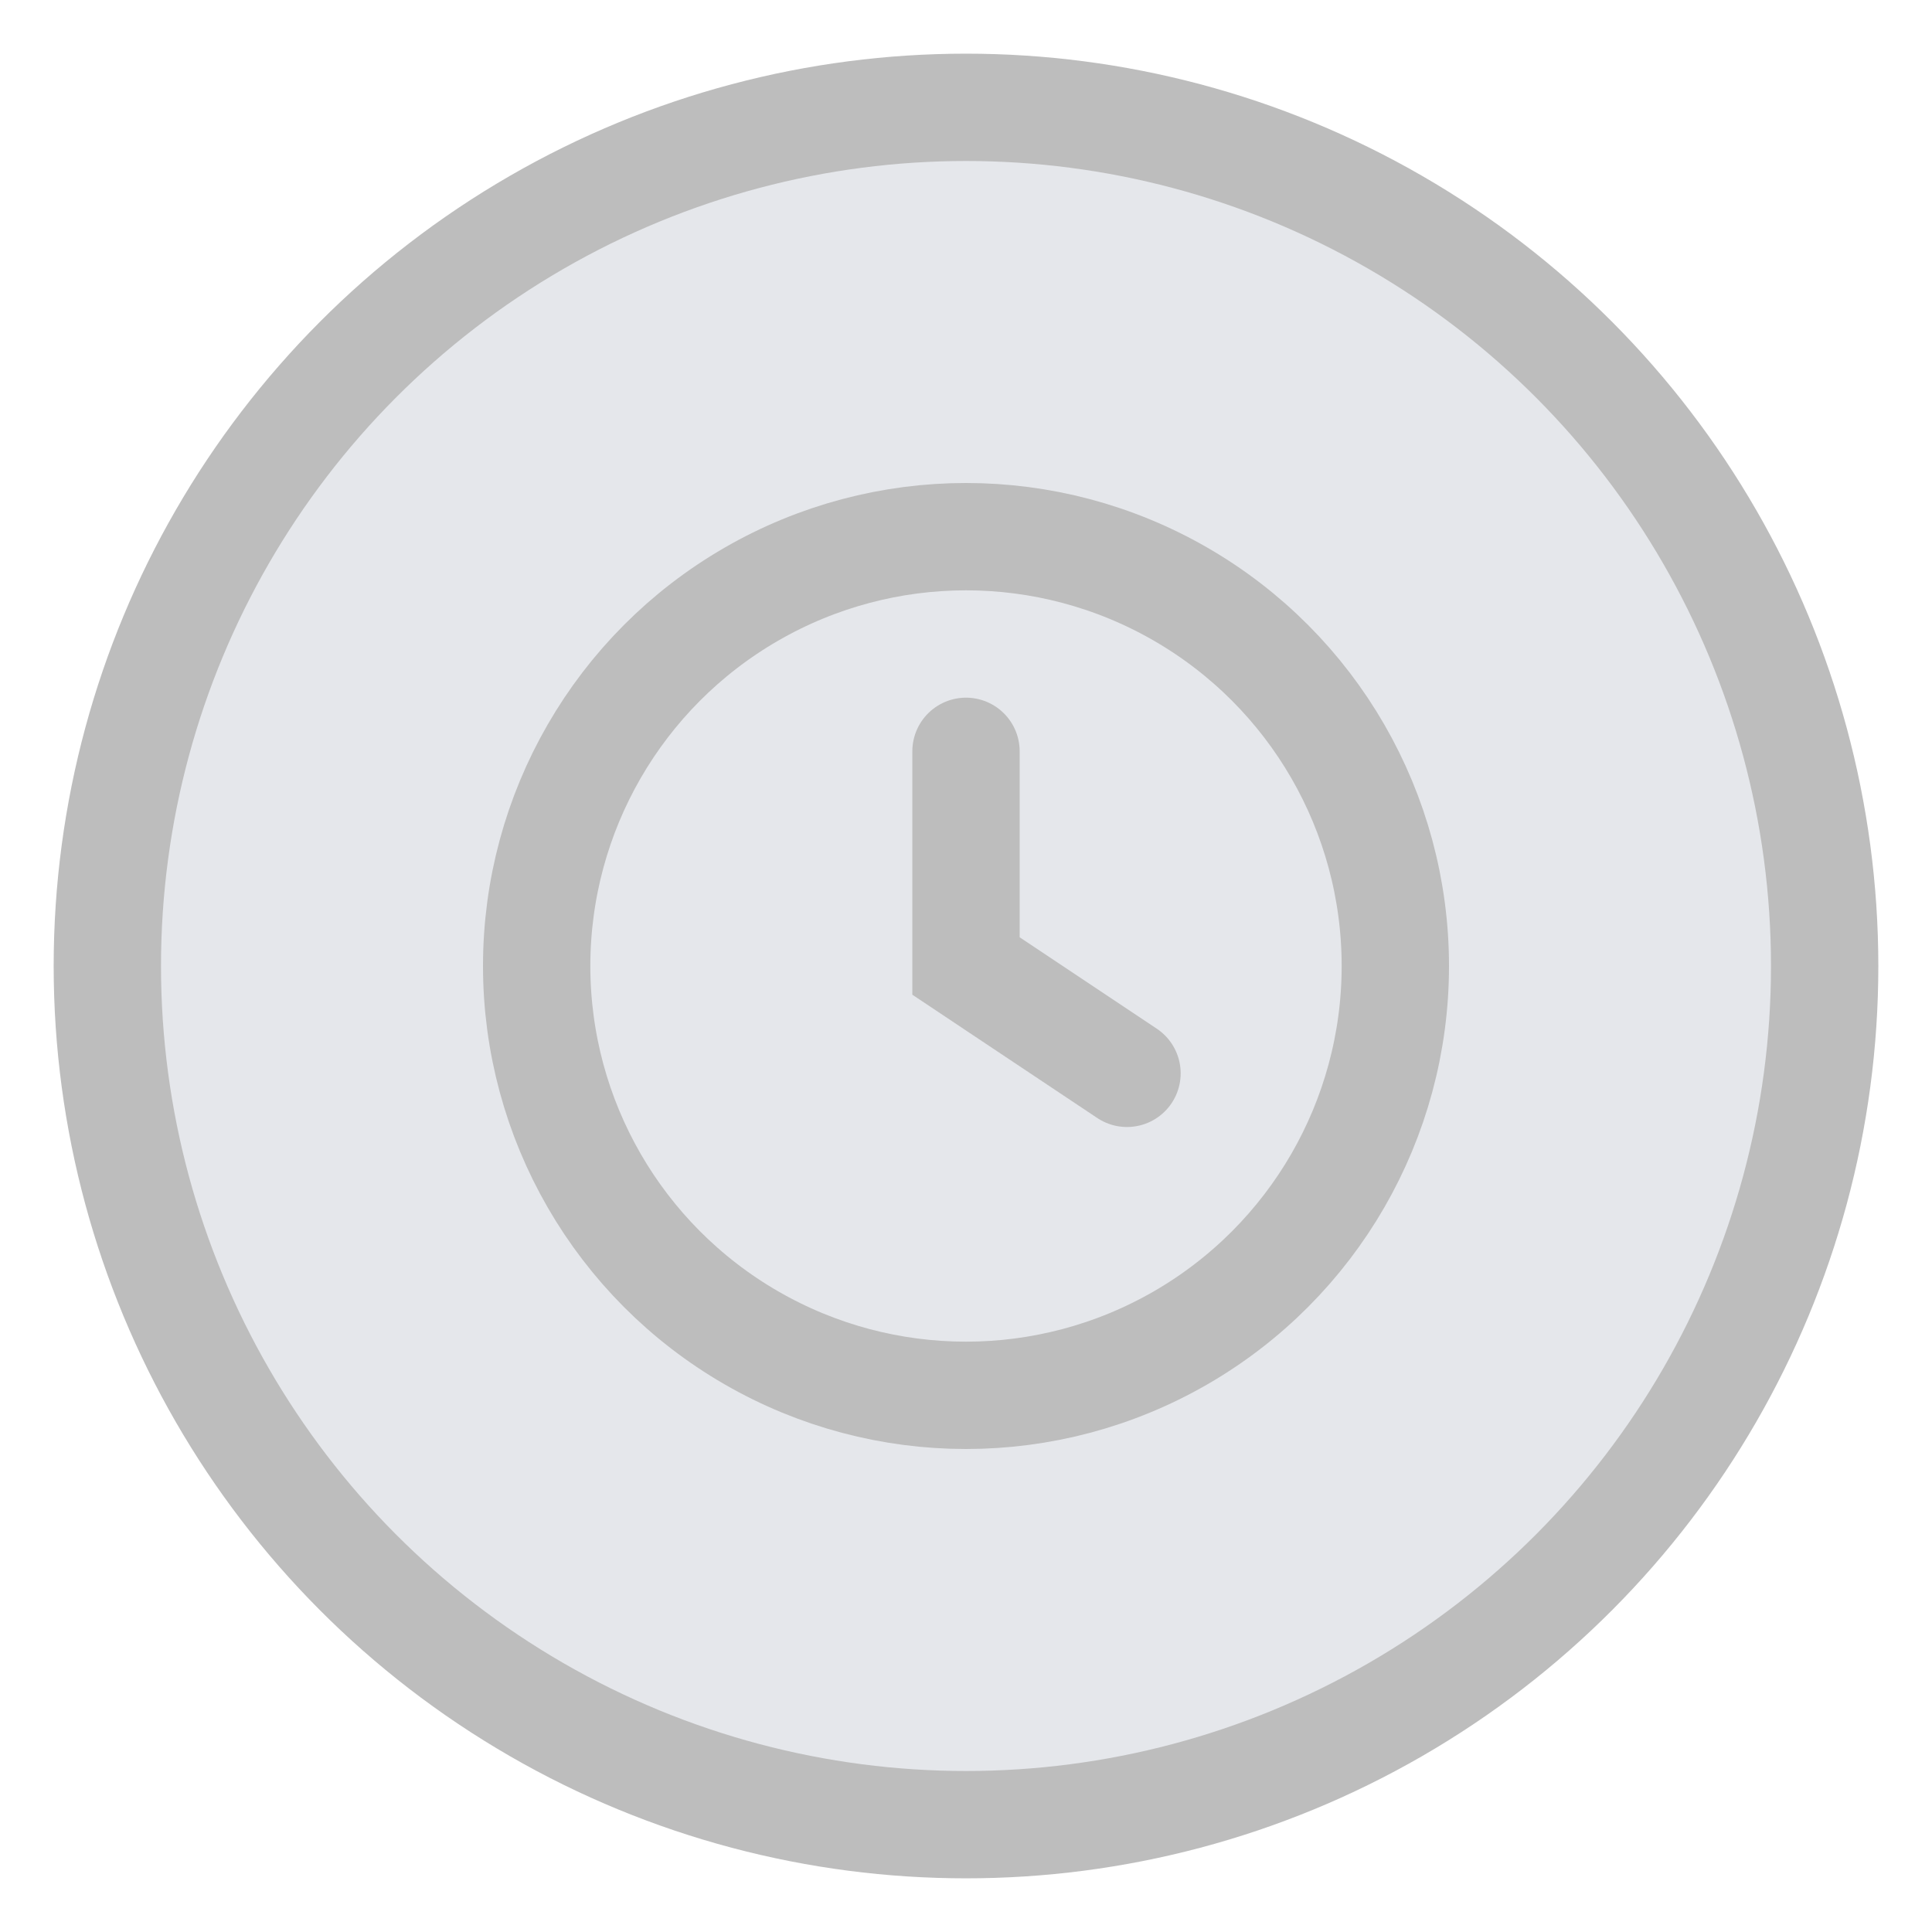 <svg width="36" height="36" viewBox="0 0 36 36" fill="none" xmlns="http://www.w3.org/2000/svg">
  <circle cx="18" cy="18" r="16" stroke="#bdbdbd" stroke-width="2" fill="#e5e7eb"/>
  <circle cx="18" cy="18" r="8" stroke="#bdbdbd" stroke-width="2"/>
  <path d="M18 14V18L21 20" stroke="#bdbdbd" stroke-width="2" stroke-linecap="round"/>
</svg> 